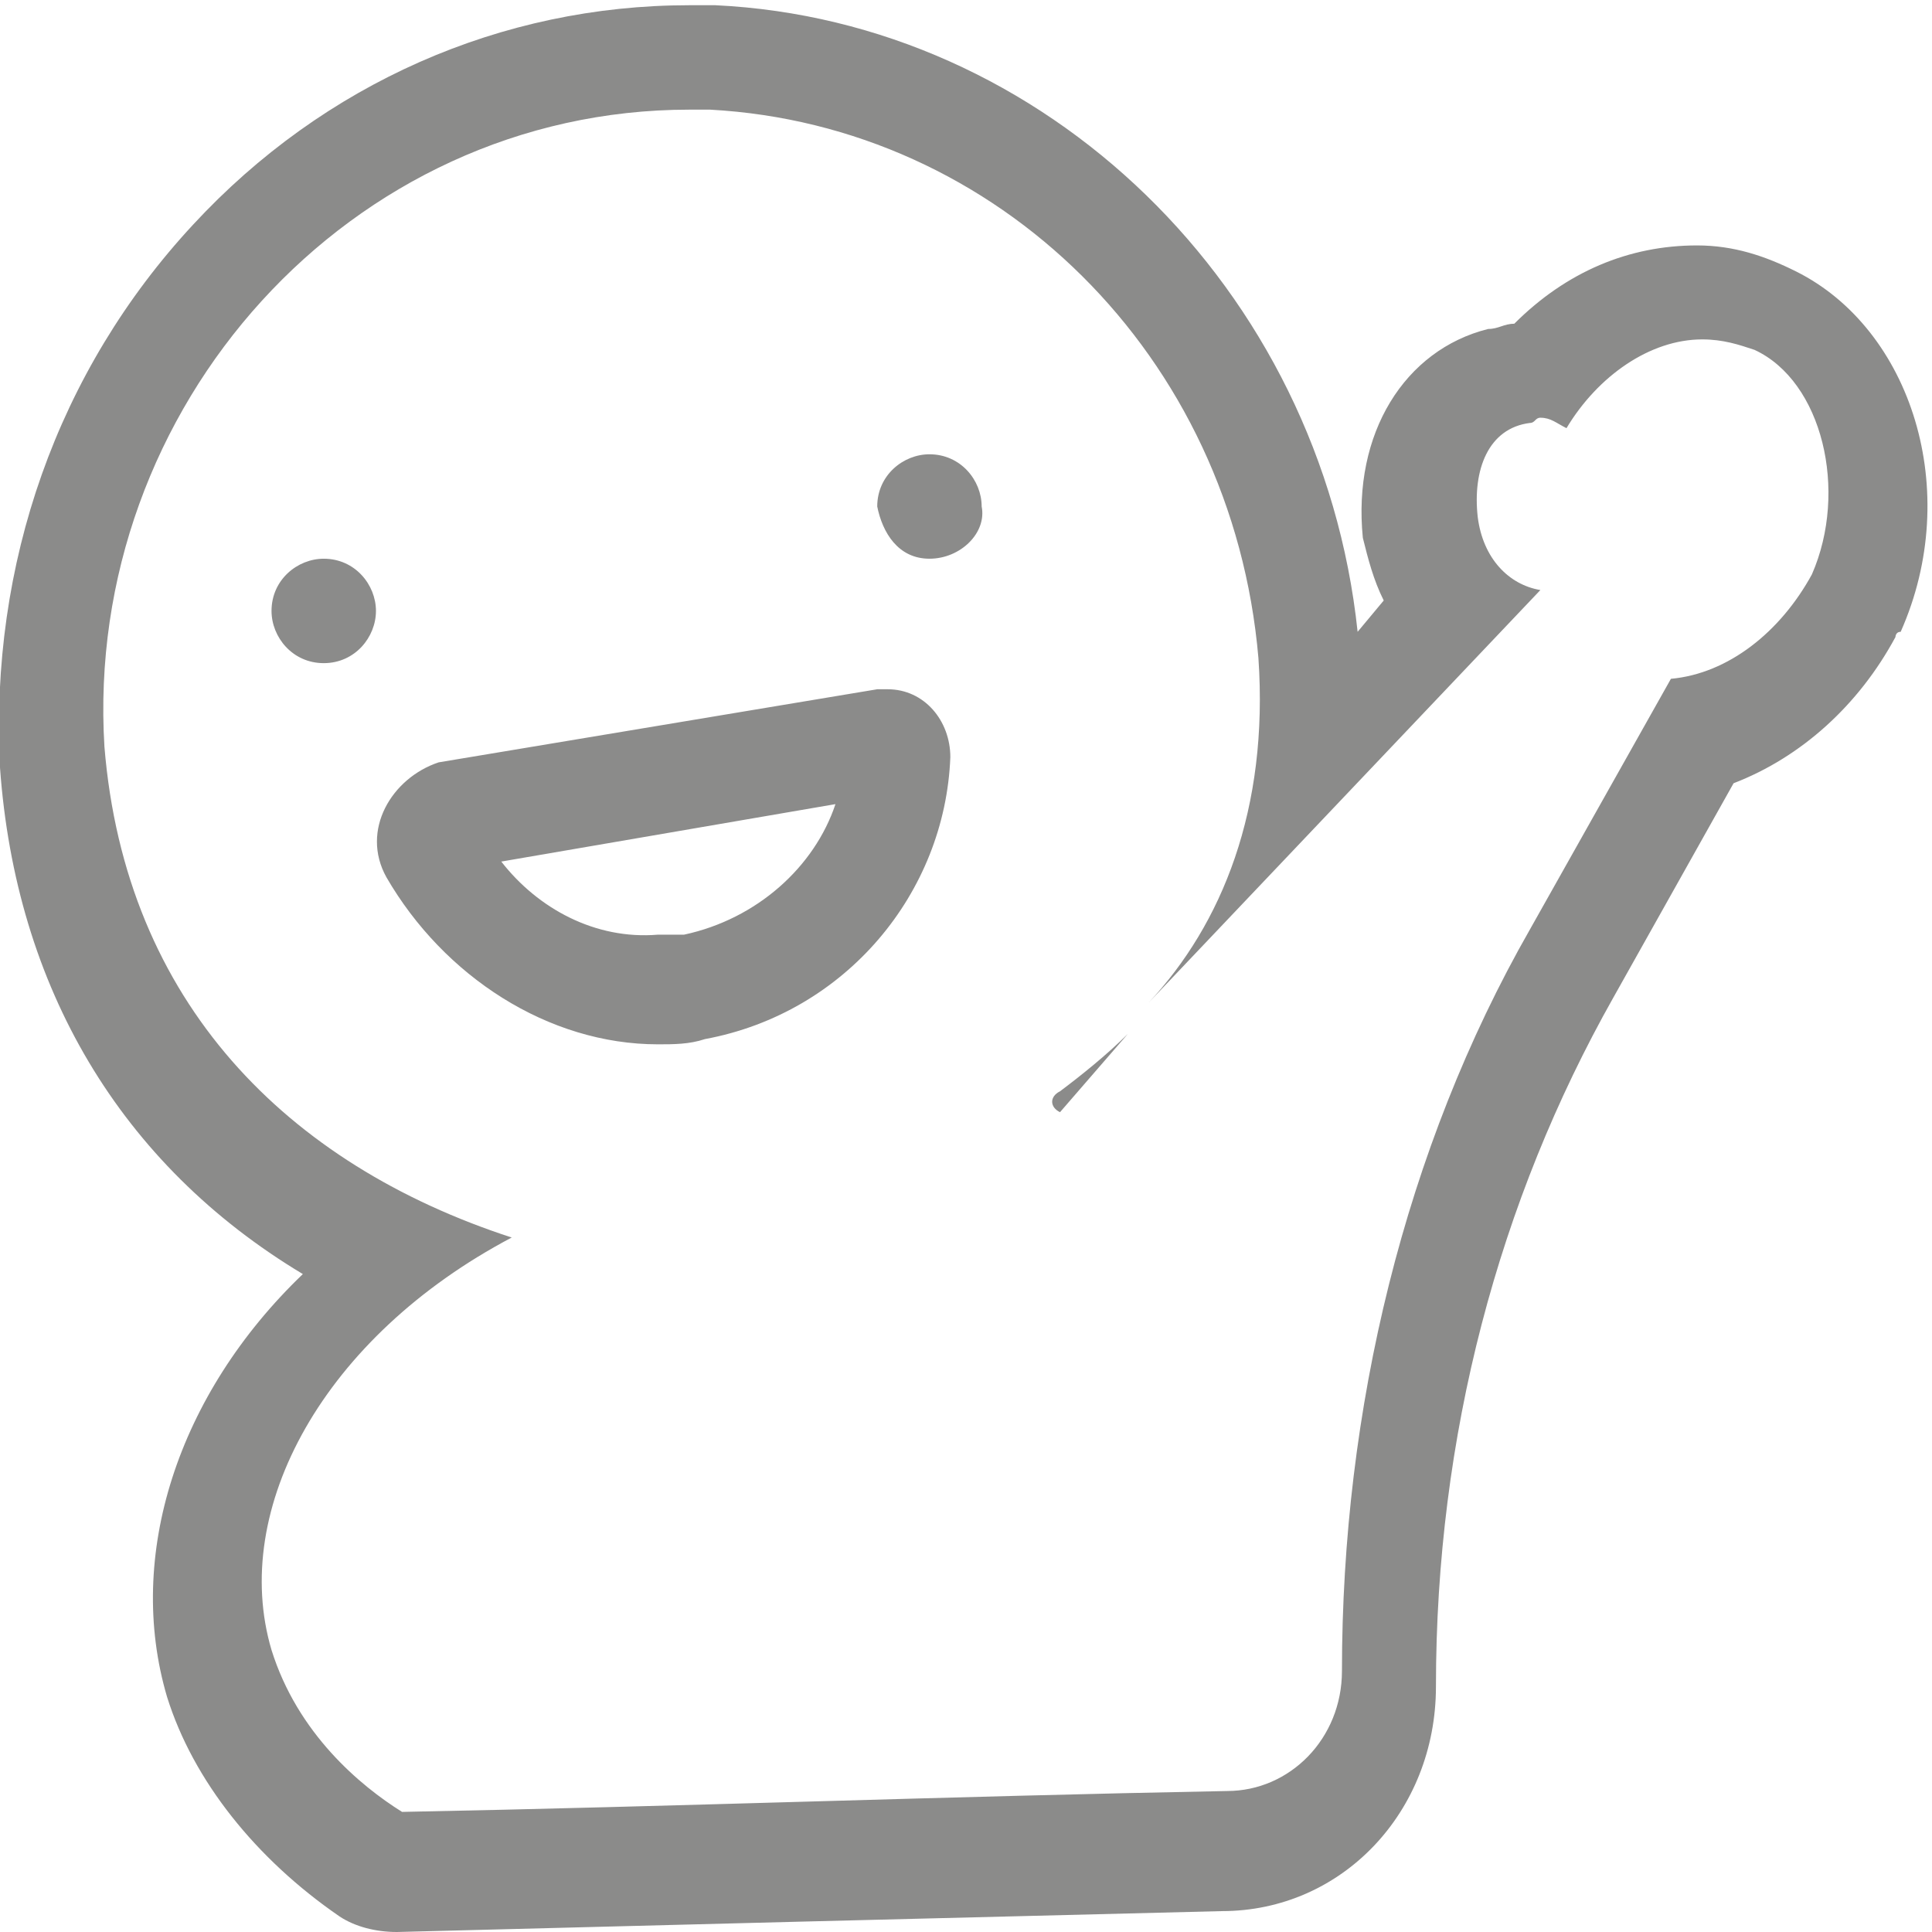 <?xml version="1.0" encoding="utf-8"?>
<!-- Generator: Adobe Illustrator 21.0.0, SVG Export Plug-In . SVG Version: 6.00 Build 0)  -->
<svg version="1.1" id="图层_1" xmlns="http://www.w3.org/2000/svg" xmlns:xlink="http://www.w3.org/1999/xlink" x="0px" y="0px"
	 viewBox="0 0 37 37" style="enable-background:new 0 0 37 37;" xml:space="preserve">
<style type="text/css">
	.st0{fill:#8B8B8A;}
</style>
<g>
	<path class="st0" d="M13.2,2.1c0.1,0,0.3,0,0.4,0c5.5,0.3,10,4.7,10.5,10.5c0.2,2.9-0.7,5.1-2.1,6.6l7.5-7.9
		c-0.6-0.1-1.1-0.6-1.2-1.4c-0.1-0.9,0.2-1.7,1-1.8c0.1,0,0.1-0.1,0.2-0.1c0.2,0,0.3,0.1,0.5,0.2c0.6-1,1.6-1.7,2.6-1.7
		c0.4,0,0.7,0.1,1,0.2c1.3,0.6,1.8,2.7,1.1,4.3c-0.6,1.1-1.6,1.9-2.7,2l-2.7,4.8c-2.4,4.2-3.6,9.2-3.6,14.2c0,1.3-1,2.3-2.2,2.3
		c-5.3,0.1-10.6,0.3-15.8,0.4c-0.8-0.5-2-1.5-2.5-3.1c-0.8-2.7,1-6,4.6-7.9c-4.3-1.4-7.4-4.5-7.8-9.4C1.6,7.8,6.7,2.1,13.2,2.1
		 M17.8,10.7c0.6,0,1.1-0.5,1-1c0-0.5-0.4-1-1-1c-0.5,0-1,0.4-1,1C16.9,10.2,17.2,10.7,17.8,10.7 M6.2,12.7c0.6,0,1-0.5,1-1
		c0-0.5-0.4-1-1-1c-0.5,0-1,0.4-1,1C5.2,12.2,5.6,12.7,6.2,12.7 M12.6,20c0.3,0,0.6,0,0.9-0.1c2.7-0.5,4.6-2.8,4.7-5.4
		c0-0.7-0.5-1.3-1.2-1.3c-0.1,0-0.1,0-0.2,0l-8.4,1.4c-0.9,0.3-1.5,1.3-1,2.2C8.5,18.7,10.5,20,12.6,20 M20.3,21.3l1.3-1.5
		c-0.4,0.4-0.9,0.8-1.3,1.1C20.1,21,20.1,21.2,20.3,21.3 M13.2,0.1l0,2L13.2,0.1c-3.6,0-7,1.5-9.5,4.2C1.1,7.1-0.2,10.8,0,14.7
		c0.3,4.2,2.3,7.6,5.8,9.7c-2.4,2.3-3.4,5.4-2.6,8.1c0.5,1.6,1.7,3.1,3.3,4.2c0.3,0.2,0.7,0.3,1.1,0.3c0,0,0,0,0,0l7.8-0.2l8-0.2
		c0,0,0,0,0,0c2.3,0,4.1-1.9,4.1-4.3c0-4.8,1.2-9.3,3.4-13.2l2.3-4.1c1.3-0.5,2.4-1.5,3.1-2.8c0,0,0-0.1,0.1-0.1
		c1.2-2.7,0.2-5.8-2-6.9c-0.6-0.3-1.2-0.5-1.9-0.5c-1.3,0-2.5,0.5-3.5,1.5c-0.2,0-0.3,0.1-0.5,0.1c-1.6,0.4-2.6,2-2.4,4
		c0.1,0.4,0.2,0.8,0.4,1.2L26,12.1c-0.7-6.6-6-11.7-12.3-12C13.5,0.1,13.3,0.1,13.2,0.1L13.2,0.1z M9.6,16.5l6.4-1.1
		c-0.4,1.2-1.5,2.2-2.9,2.5c-0.2,0-0.3,0-0.5,0C11.4,18,10.3,17.4,9.6,16.5L9.6,16.5z"/>
</g>
</svg>
